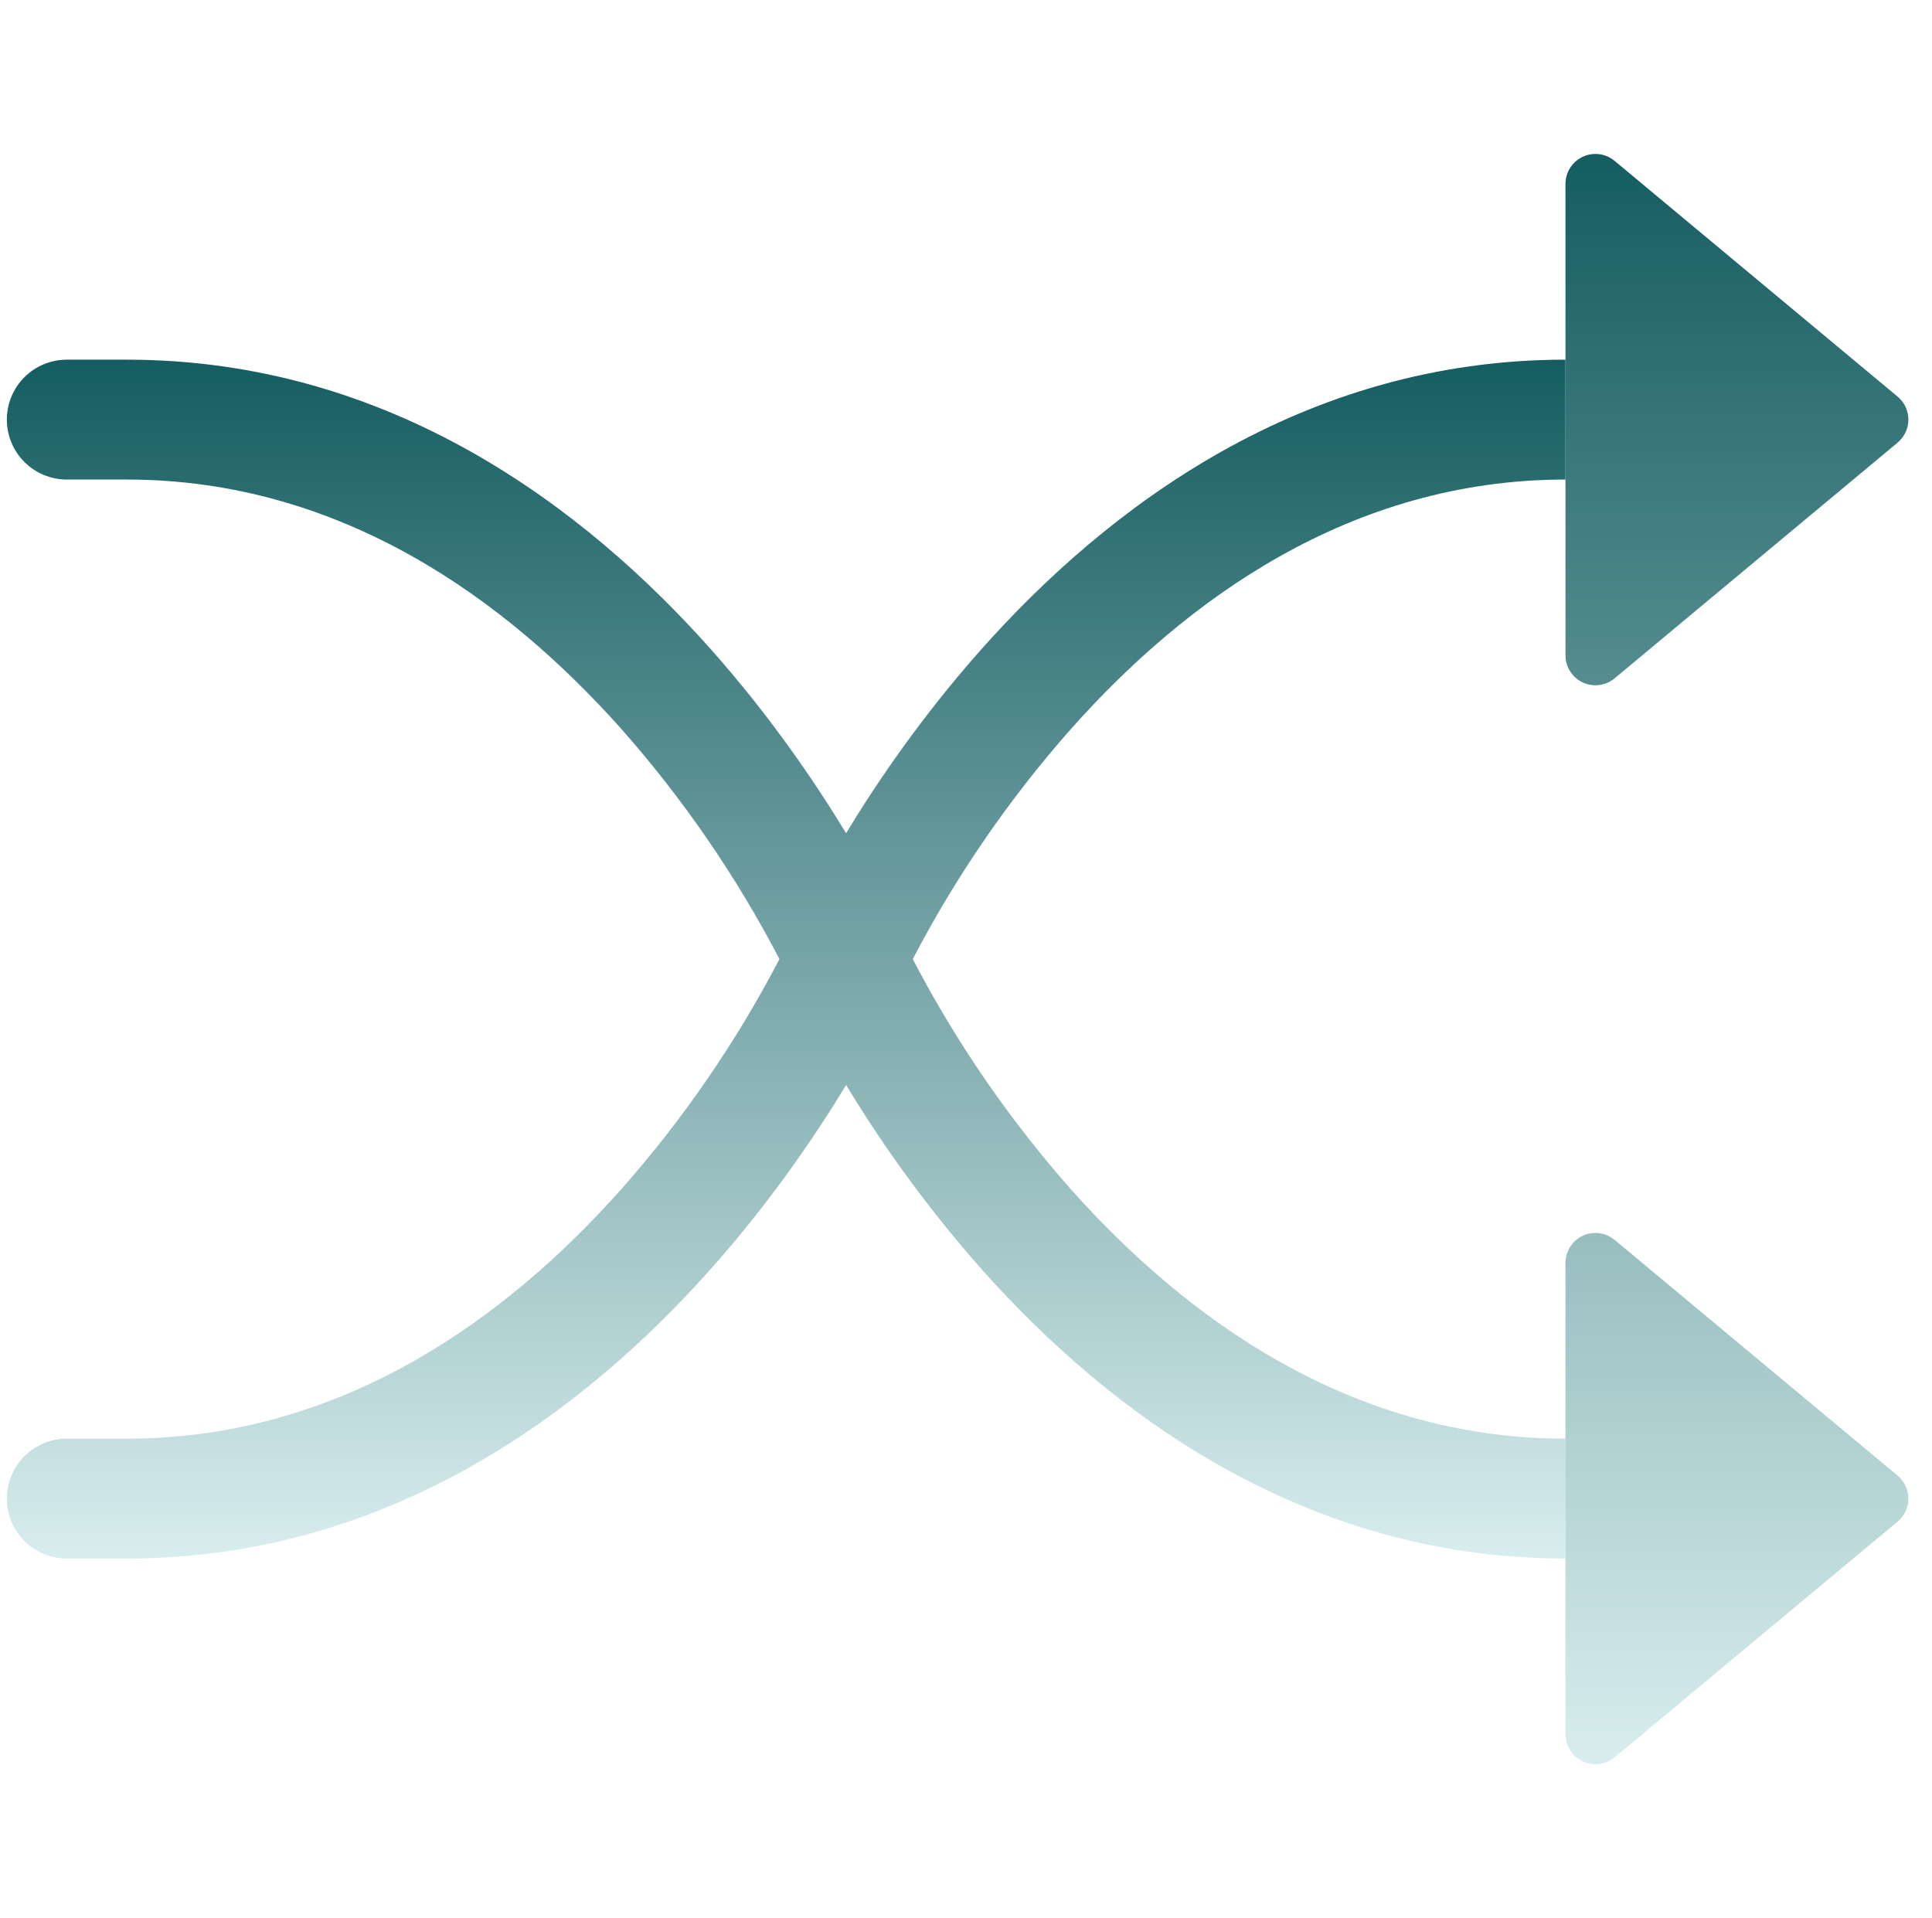 <svg width="141" height="140" viewBox="0 0 141 140" fill="none" xmlns="http://www.w3.org/2000/svg">
<g clip-path="url(#clip0_94_116)">
<path fill-rule="evenodd" clip-rule="evenodd" d="M0.5 30.625C0.5 29.465 0.961 28.352 1.781 27.531C2.602 26.711 3.715 26.25 4.875 26.25H9.25C28.517 26.25 42.736 37.1 51.898 47.407C56.185 52.237 59.466 57.05 61.75 60.812C64.025 57.05 67.315 52.237 71.603 47.407C80.764 37.1 94.983 26.25 114.25 26.25V35C98.517 35 86.486 43.837 78.147 53.218C73.637 58.323 69.764 63.959 66.615 70C69.762 76.041 73.631 81.676 78.139 86.782C86.495 96.162 98.535 105 114.25 105V113.75C94.983 113.75 80.764 102.9 71.603 92.593C67.923 88.428 64.626 83.942 61.75 79.188C59.475 82.95 56.185 87.763 51.898 92.593C42.736 102.9 28.517 113.75 9.25 113.75H4.875C3.715 113.75 2.602 113.289 1.781 112.469C0.961 111.648 0.5 110.535 0.5 109.375C0.5 108.215 0.961 107.102 1.781 106.281C2.602 105.461 3.715 105 4.875 105H9.25C24.983 105 37.014 96.162 45.352 86.782C49.863 81.677 53.736 76.041 56.885 70C53.738 63.959 49.869 58.324 45.361 53.218C37.005 43.837 24.965 35 9.25 35H4.875C3.715 35 2.602 34.539 1.781 33.719C0.961 32.898 0.5 31.785 0.5 30.625Z" fill="url(#paint0_linear_94_116)"/>
<path d="M114.25 47.828V13.422C114.25 13.007 114.369 12.6 114.592 12.249C114.815 11.899 115.133 11.619 115.51 11.442C115.886 11.266 116.305 11.201 116.717 11.254C117.13 11.307 117.518 11.476 117.837 11.742L138.488 28.945C139.538 29.82 139.538 31.43 138.488 32.305L117.837 49.508C117.518 49.773 117.13 49.943 116.717 49.996C116.305 50.049 115.886 49.984 115.51 49.808C115.133 49.632 114.815 49.352 114.592 49.001C114.369 48.65 114.25 48.243 114.25 47.828ZM114.25 126.577V92.172C114.25 91.757 114.369 91.35 114.592 90.999C114.815 90.648 115.133 90.369 115.51 90.192C115.886 90.016 116.305 89.951 116.717 90.004C117.13 90.057 117.518 90.227 117.837 90.493L138.488 107.695C139.538 108.57 139.538 110.18 138.488 111.055L117.837 128.258C117.518 128.524 117.13 128.693 116.717 128.746C116.305 128.799 115.886 128.734 115.51 128.558C115.133 128.381 114.815 128.102 114.592 127.751C114.369 127.4 114.25 126.993 114.25 126.577Z" fill="url(#paint1_linear_94_116)"/>
</g>
<defs>
<linearGradient id="paint0_linear_94_116" x1="57.375" y1="26.25" x2="57.375" y2="113.75" gradientUnits="userSpaceOnUse">
<stop stop-color="#155D61"/>
<stop offset="1" stop-color="#D8EDEE"/>
</linearGradient>
<linearGradient id="paint1_linear_94_116" x1="126.763" y1="11.236" x2="126.763" y2="128.764" gradientUnits="userSpaceOnUse">
<stop stop-color="#155D61"/>
<stop offset="1" stop-color="#D8EDEE"/>
</linearGradient>
<clipPath id="clip0_94_116">
<rect width="140" height="140" fill="white" transform="translate(0.5)"/>
</clipPath>
</defs>
</svg>
